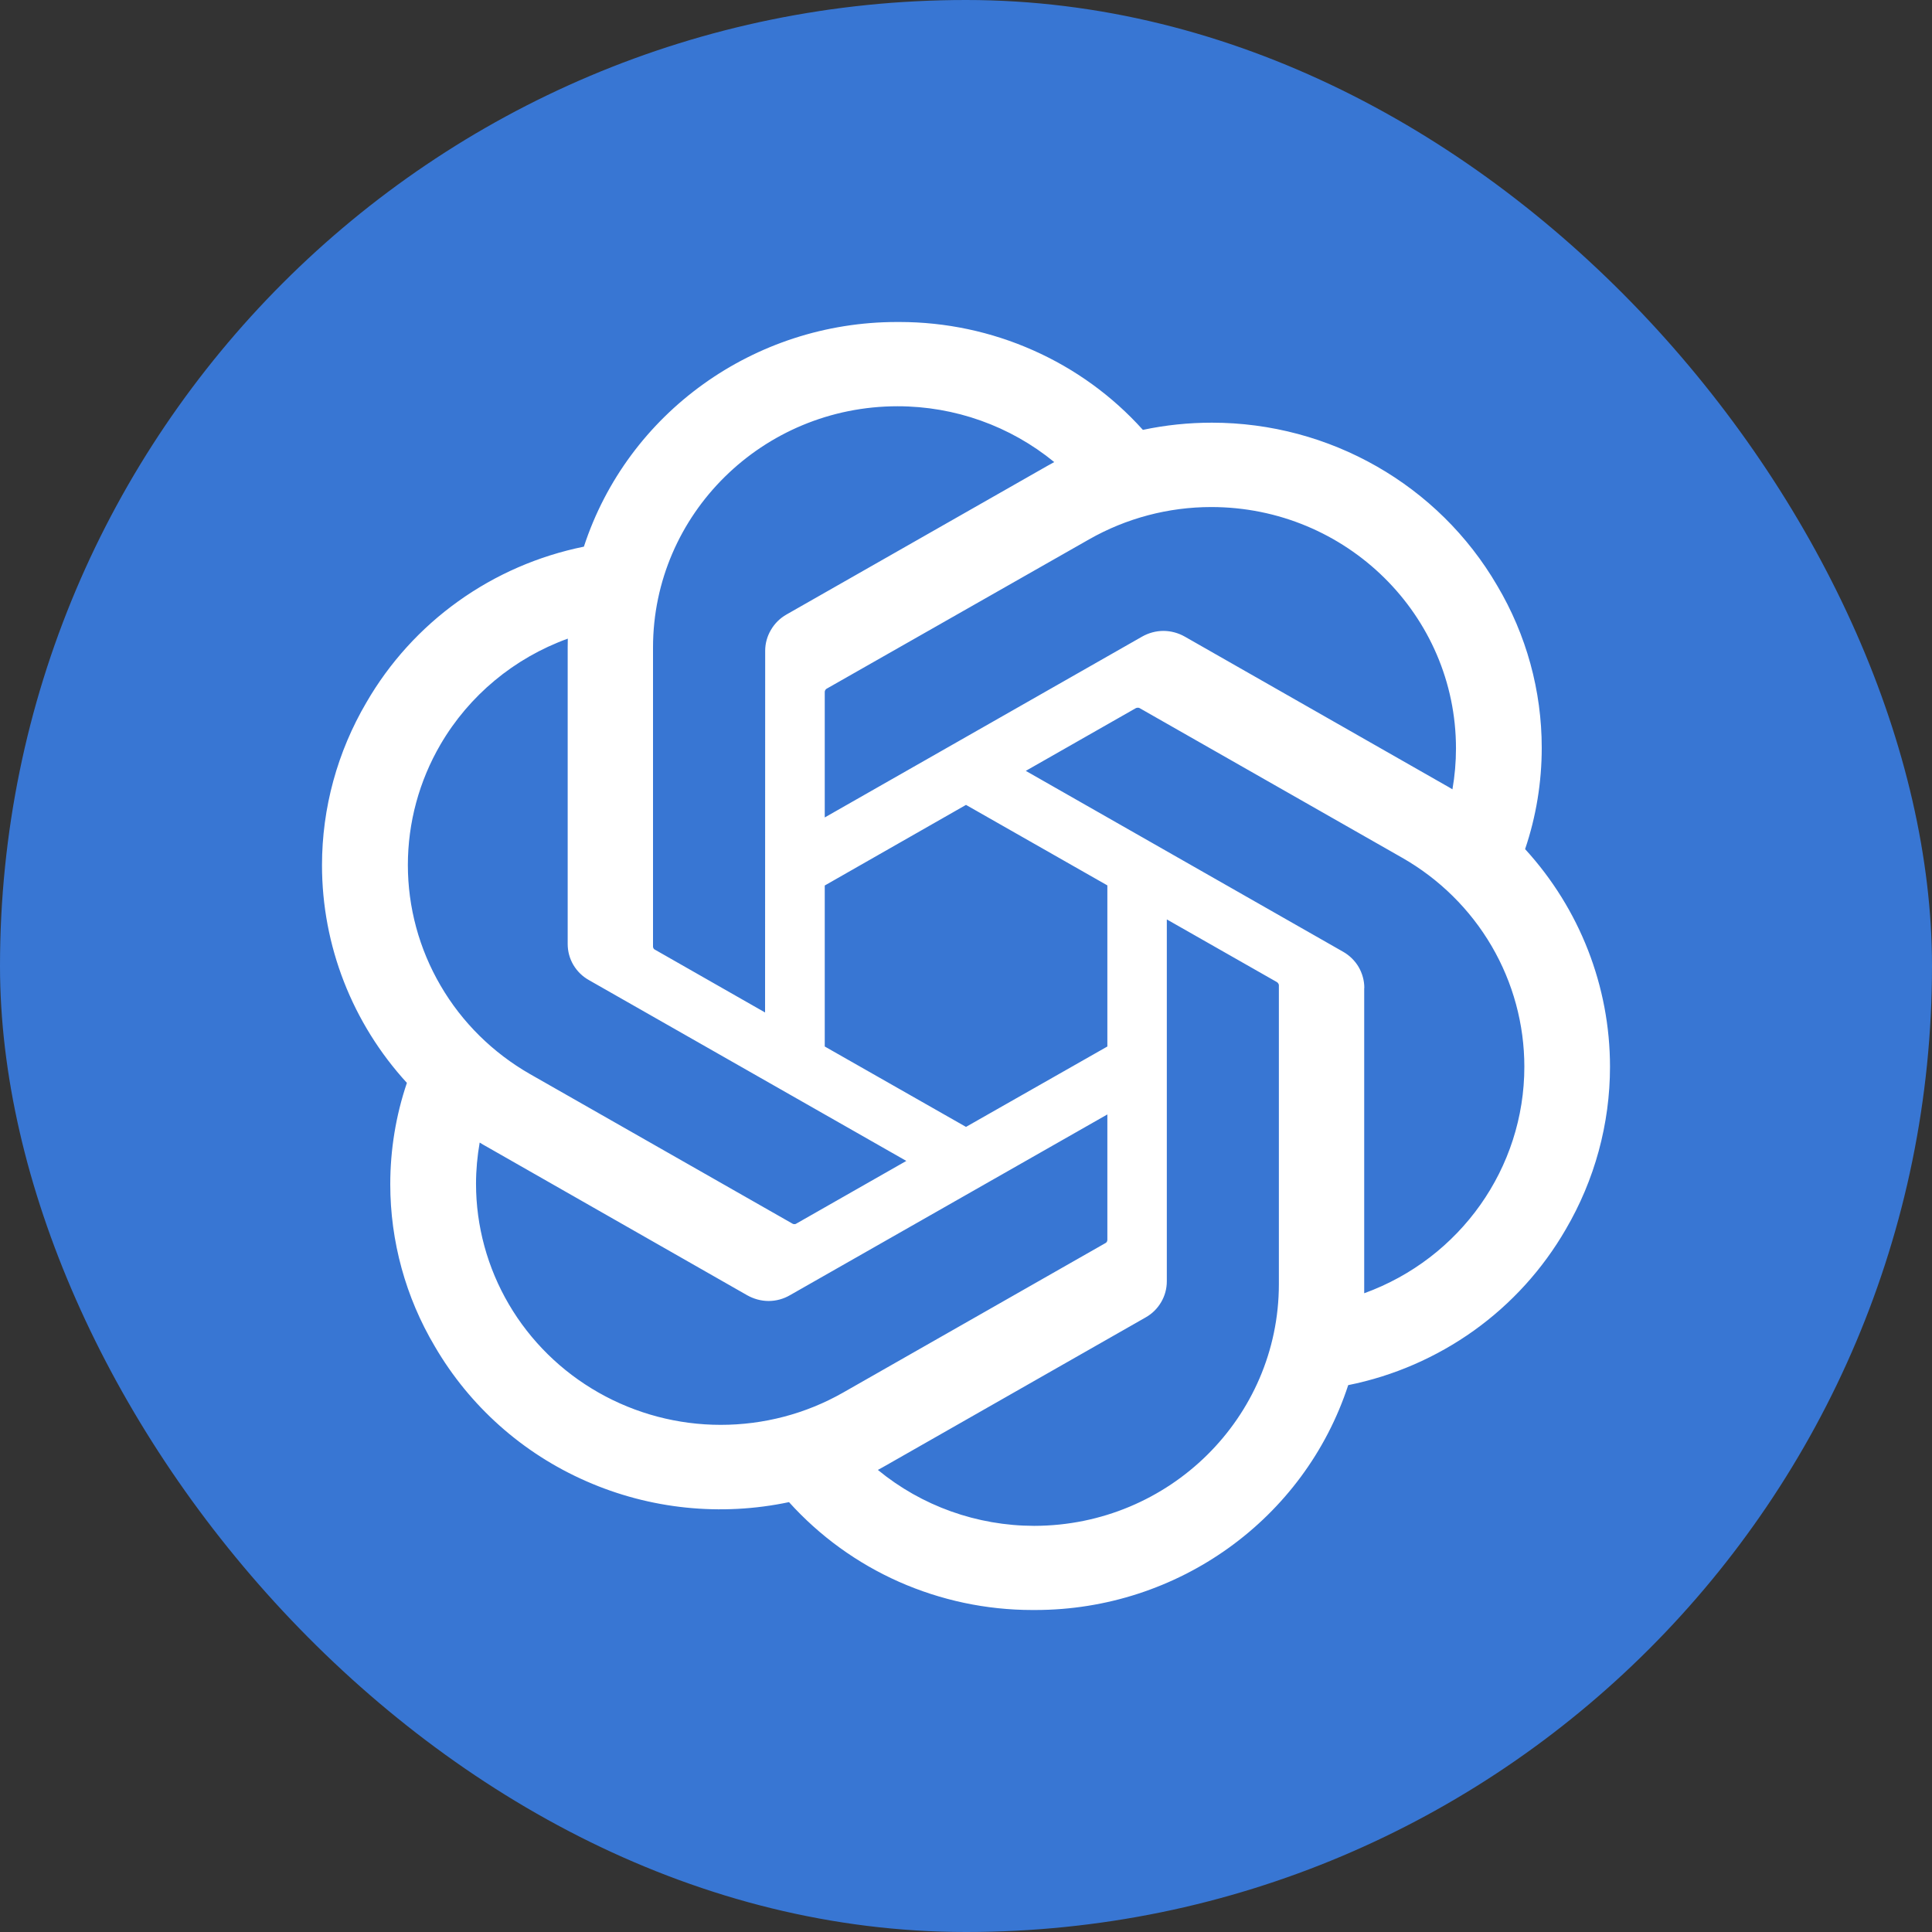 <svg width="18" height="18" viewBox="0 0 18 18" fill="none" xmlns="http://www.w3.org/2000/svg">
<rect x="0" y="0" width="18" height="18" fill="#333333" stroke="none"/>
<rect width="18" height="18" rx="9" fill="#3876D3"/>
<path d="M14.209 7.911C14.312 7.607 14.364 7.288 14.364 6.967C14.364 6.436 14.221 5.914 13.949 5.456C13.402 4.517 12.388 3.938 11.291 3.938C11.075 3.938 10.86 3.96 10.648 4.005C10.364 3.689 10.015 3.436 9.624 3.263C9.234 3.09 8.81 3 8.382 3H8.363L8.356 3C7.027 3 5.848 3.846 5.44 5.093C5.017 5.179 4.618 5.352 4.268 5.603C3.919 5.853 3.628 6.174 3.414 6.544C3.143 7.005 3 7.528 3 8.061C3 8.81 3.282 9.533 3.791 10.089C3.688 10.393 3.636 10.712 3.636 11.033C3.636 11.564 3.779 12.086 4.051 12.544C4.375 13.1 4.868 13.54 5.462 13.8C6.055 14.061 6.716 14.129 7.351 13.995C7.636 14.311 7.985 14.564 8.375 14.737C8.766 14.91 9.189 15 9.618 15H9.637L9.645 15C10.974 15 12.152 14.154 12.561 12.905C12.984 12.82 13.383 12.646 13.733 12.396C14.082 12.146 14.373 11.825 14.587 11.455C14.857 10.995 15 10.471 15 9.939C15 9.19 14.718 8.467 14.209 7.911ZM9.638 14.216H9.634C9.102 14.215 8.587 14.031 8.179 13.695C8.203 13.682 8.227 13.669 8.251 13.655L10.672 12.275C10.733 12.241 10.783 12.192 10.818 12.132C10.853 12.073 10.871 12.006 10.871 11.937V8.566L11.895 9.149C11.9 9.152 11.905 9.156 11.908 9.161C11.912 9.166 11.914 9.171 11.915 9.177V11.967C11.913 13.207 10.895 14.213 9.638 14.216ZM4.741 12.152C4.541 11.811 4.435 11.423 4.435 11.029C4.435 10.901 4.447 10.772 4.469 10.645C4.487 10.656 4.518 10.675 4.541 10.687L6.962 12.068C7.023 12.102 7.091 12.121 7.161 12.121C7.231 12.121 7.3 12.102 7.36 12.067L10.317 10.383V11.549V11.551C10.317 11.557 10.315 11.562 10.313 11.568C10.31 11.573 10.307 11.577 10.302 11.58L7.854 12.975C7.508 13.172 7.115 13.275 6.715 13.275C6.315 13.275 5.922 13.171 5.576 12.974C5.229 12.777 4.941 12.493 4.741 12.152ZM4.104 6.936C4.37 6.48 4.79 6.131 5.29 5.95C5.29 5.97 5.289 6.007 5.289 6.032V8.792L5.289 8.795C5.289 8.863 5.307 8.931 5.342 8.99C5.377 9.049 5.427 9.098 5.488 9.132L8.444 10.816L7.421 11.399C7.416 11.403 7.41 11.405 7.404 11.405C7.398 11.406 7.392 11.405 7.386 11.402L4.938 10.007C4.592 9.809 4.304 9.525 4.105 9.183C3.905 8.841 3.8 8.453 3.8 8.059C3.8 7.665 3.905 7.277 4.104 6.936ZM12.513 8.867L9.557 7.182L10.58 6.599C10.585 6.596 10.591 6.594 10.597 6.594C10.603 6.593 10.609 6.594 10.615 6.596L13.063 7.991C13.409 8.188 13.697 8.472 13.897 8.814C14.097 9.156 14.202 9.544 14.202 9.939C14.202 10.881 13.606 11.724 12.71 12.049V9.206C12.711 9.205 12.711 9.204 12.711 9.203C12.711 9.135 12.692 9.068 12.658 9.009C12.623 8.95 12.573 8.901 12.513 8.867ZM13.532 7.354C13.508 7.339 13.484 7.325 13.46 7.312L11.038 5.931C10.978 5.897 10.909 5.878 10.839 5.878C10.77 5.878 10.701 5.897 10.641 5.931L7.684 7.616V6.449L7.684 6.447C7.684 6.436 7.69 6.425 7.699 6.418L10.147 5.025C10.493 4.828 10.886 4.724 11.285 4.724C12.544 4.724 13.565 5.732 13.565 6.973C13.565 7.101 13.554 7.228 13.532 7.354ZM7.128 9.433L6.104 8.849C6.098 8.847 6.094 8.843 6.09 8.838C6.087 8.833 6.085 8.828 6.084 8.822V6.032C6.085 4.791 7.105 3.785 8.363 3.785C8.896 3.785 9.412 3.969 9.822 4.305C9.803 4.315 9.771 4.333 9.75 4.345L7.328 5.725C7.268 5.759 7.218 5.808 7.183 5.868C7.148 5.927 7.129 5.994 7.129 6.063V6.065L7.128 9.433ZM7.684 8.25L9 7.499L10.317 8.249V9.75L9 10.499L7.684 9.75V8.25Z" fill="white"/>
</svg>
